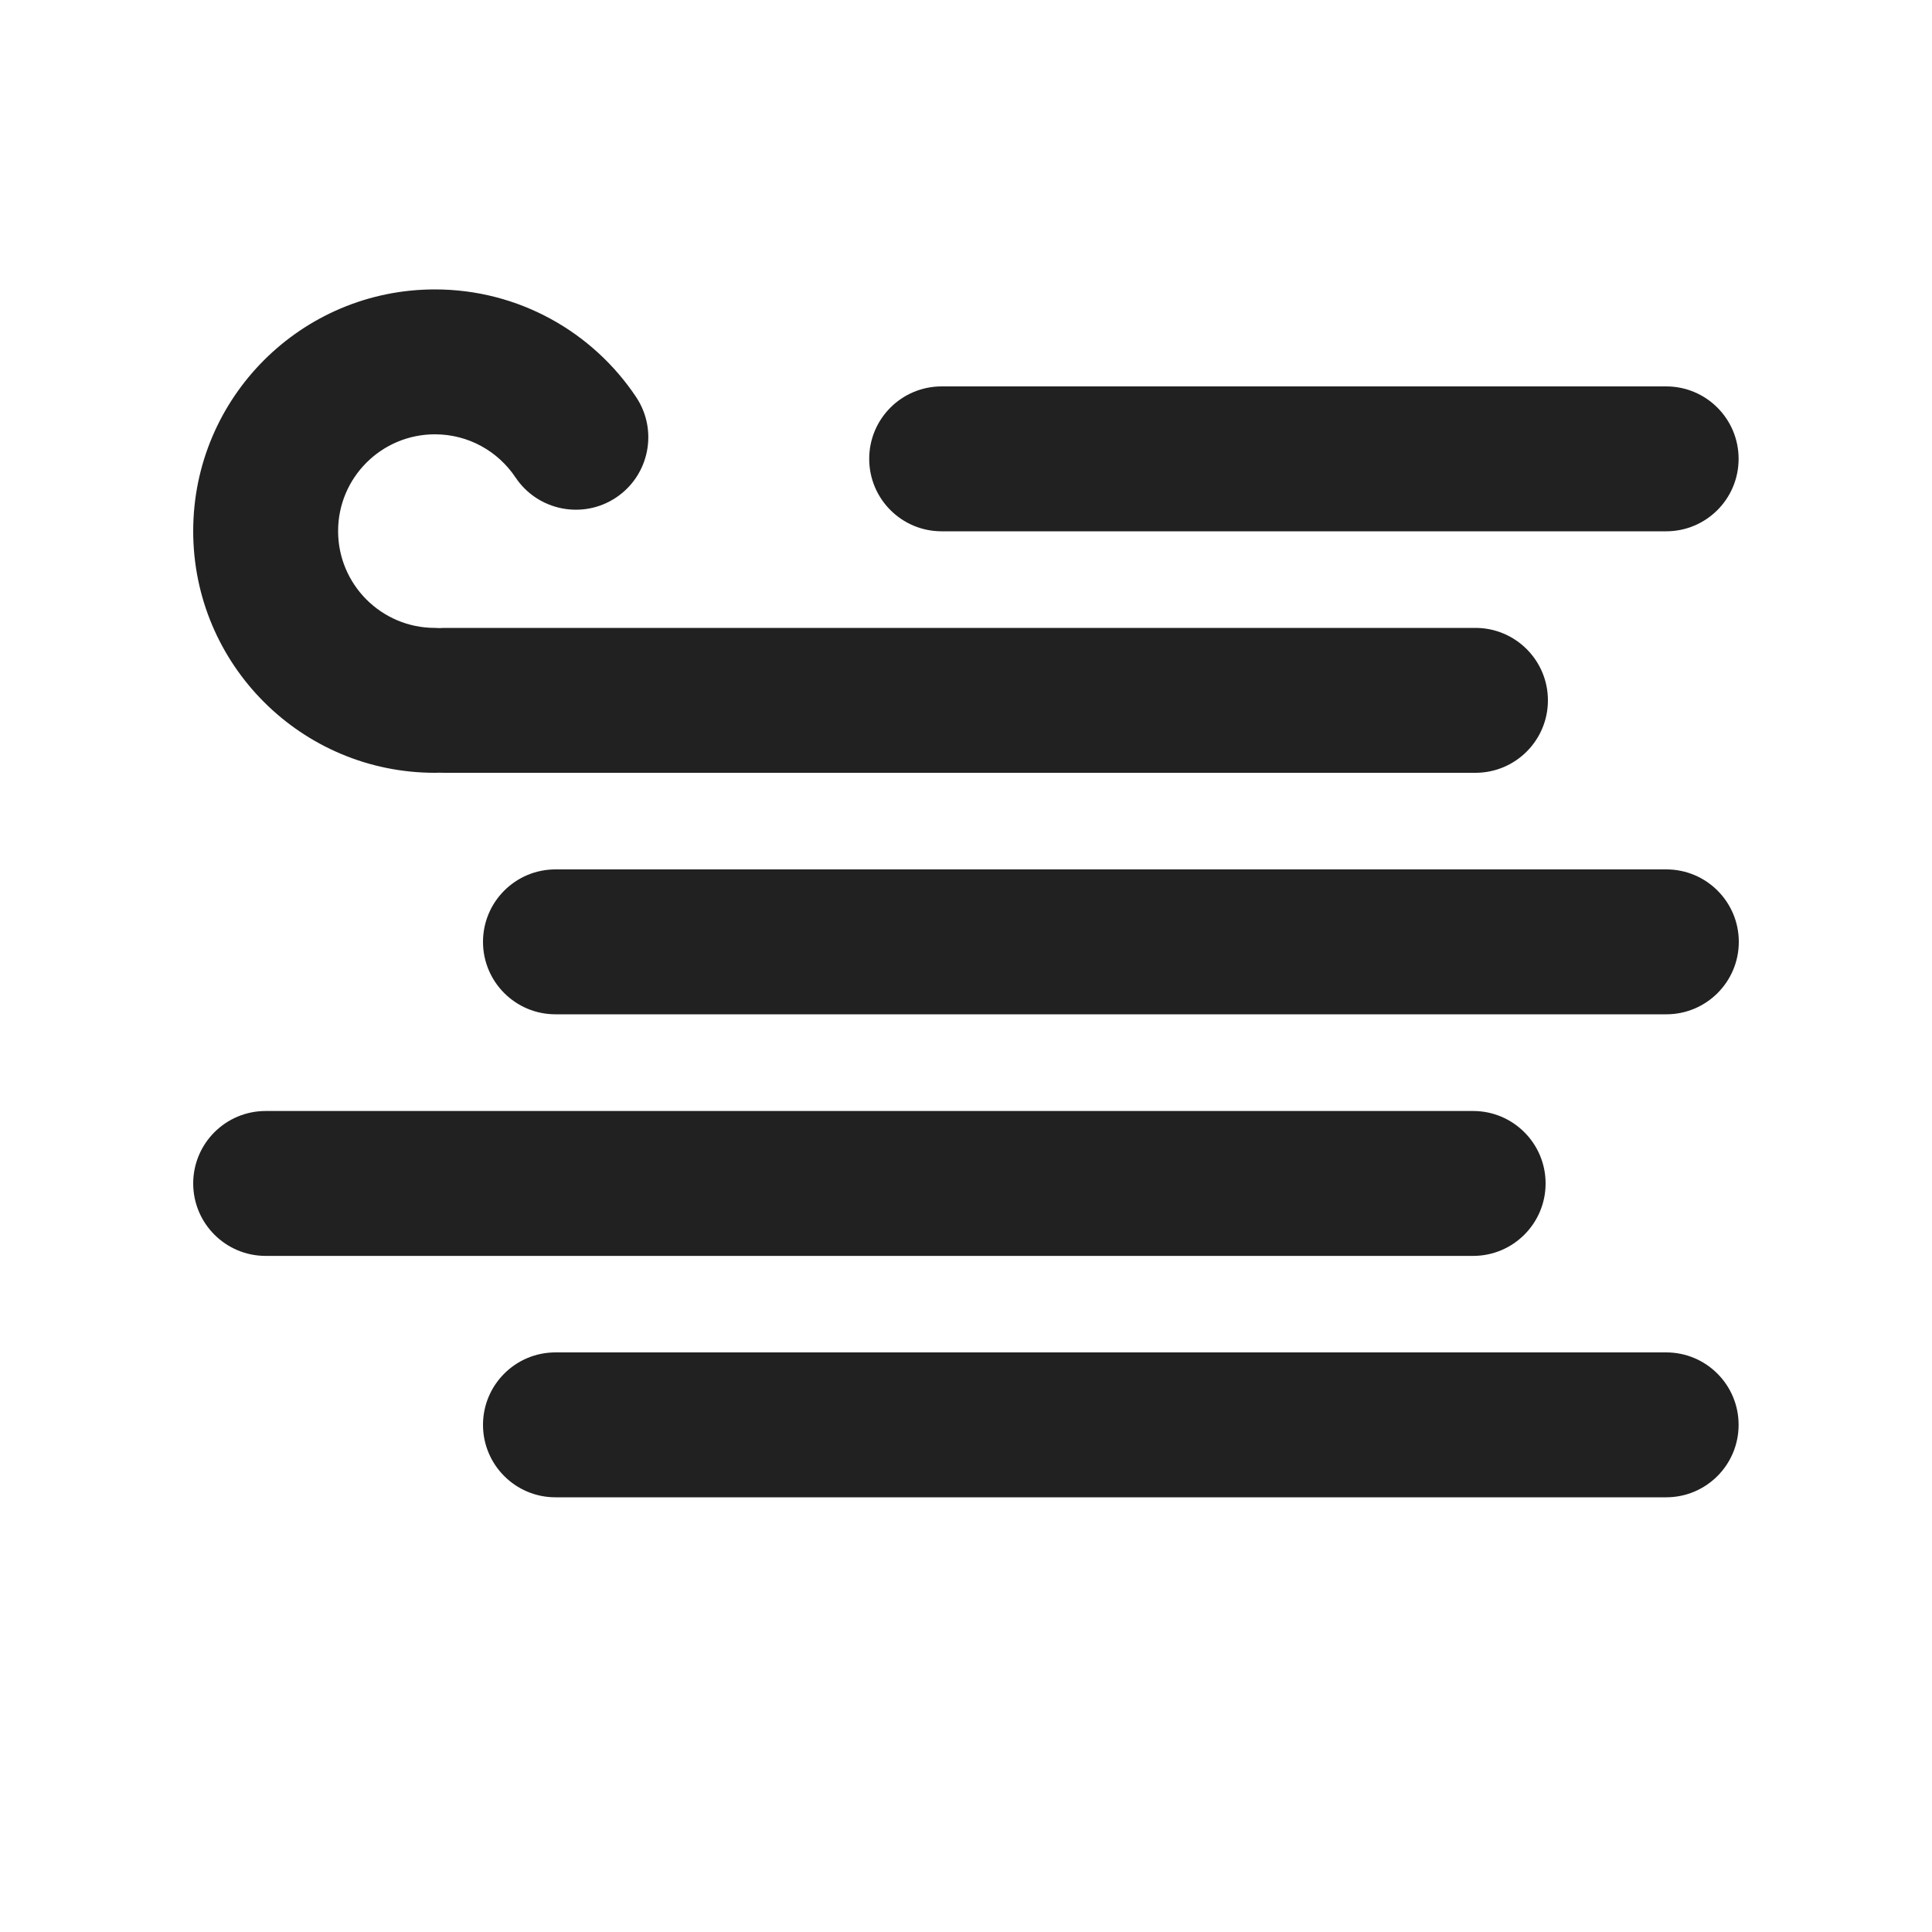 <svg width="20" height="20" viewBox="0 0 20 20" fill="none" xmlns="http://www.w3.org/2000/svg">
<path d="M3.5 5.498C3.5 4.944 3.949 4.496 4.502 4.496C4.85 4.496 5.156 4.672 5.337 4.943C5.567 5.287 6.033 5.38 6.377 5.151C6.722 4.921 6.815 4.455 6.585 4.11C6.138 3.44 5.372 2.996 4.502 2.996C3.12 2.996 2 4.116 2 5.498C2 6.88 3.12 8 4.502 8C4.518 8 4.534 8 4.549 7.999C4.565 8 4.581 8 4.597 8H15.274C15.688 8 16.024 7.664 16.024 7.25C16.024 6.836 15.688 6.5 15.274 6.5H4.597C4.581 6.5 4.565 6.501 4.549 6.502C4.534 6.501 4.518 6.5 4.502 6.5C3.949 6.5 3.5 6.051 3.5 5.498Z" fill="#212121"/>
<path d="M9.748 4C9.333 4 8.998 4.336 8.998 4.75C8.998 5.164 9.333 5.5 9.748 5.5H17.248C17.663 5.5 17.998 5.164 17.998 4.75C17.998 4.336 17.663 4 17.248 4H9.748Z" fill="#212121"/>
<path d="M5.75 9C5.336 9 5 9.336 5 9.75C5 10.164 5.336 10.5 5.75 10.5H17.25C17.664 10.5 18 10.164 18 9.75C18 9.336 17.664 9 17.25 9H5.75Z" fill="#212121"/>
<path d="M2 12.251C2 11.837 2.336 11.501 2.75 11.501H15.25C15.664 11.501 16 11.837 16 12.251C16 12.665 15.664 13.001 15.25 13.001H2.75C2.336 13.001 2 12.665 2 12.251Z" fill="#212121"/>
<path d="M5.75 14C5.336 14 5 14.336 5 14.75C5 15.164 5.336 15.5 5.75 15.5H17.248C17.663 15.5 17.998 15.164 17.998 14.75C17.998 14.336 17.663 14 17.248 14H5.75Z" fill="#212121"/>
</svg>
